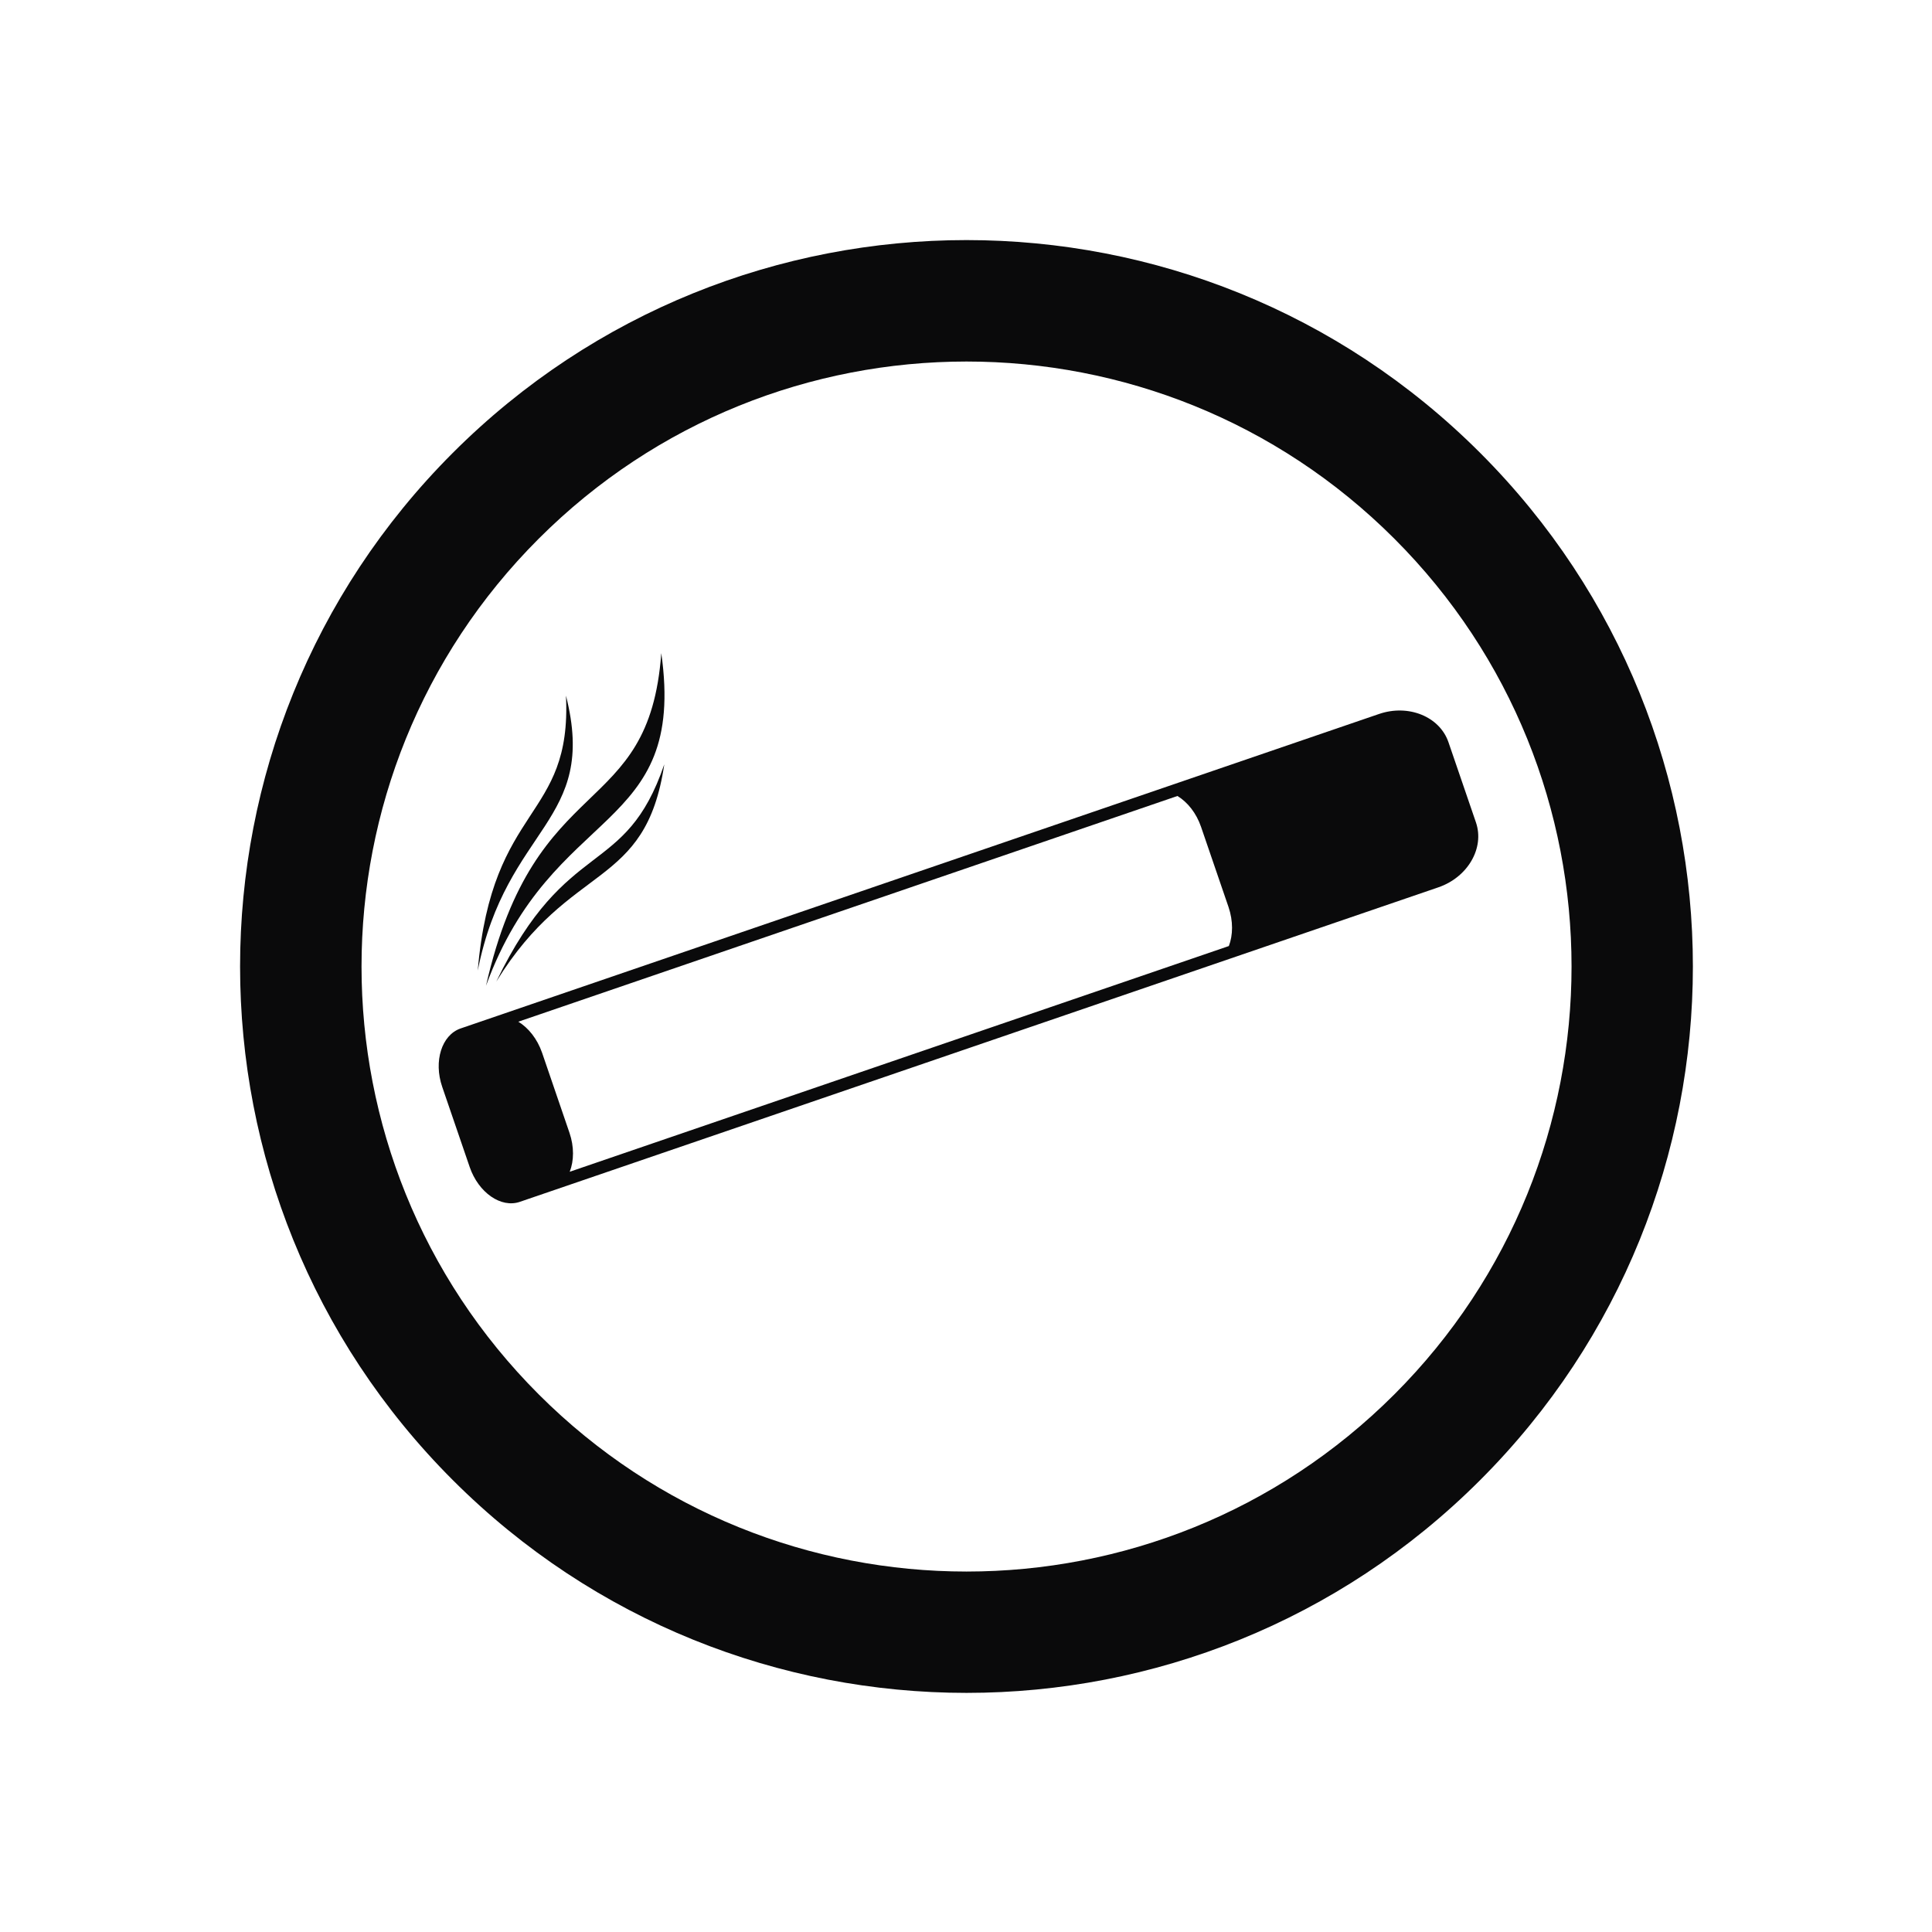 <svg width="18" height="18" viewBox="0 0 18 18" fill="none" xmlns="http://www.w3.org/2000/svg">
<path fill-rule="evenodd" clip-rule="evenodd" d="M4.219 4.219C6.862 1.576 11.148 1.576 13.79 4.219C16.433 6.862 16.433 11.148 13.79 13.79C11.148 16.433 6.862 16.433 4.219 13.79C1.576 11.148 1.576 6.862 4.219 4.219ZM5.019 5.019C7.22 2.818 10.79 2.818 12.991 5.019C15.192 7.22 15.192 10.79 12.991 12.991C10.79 15.192 7.22 15.192 5.019 12.991C2.818 10.79 2.818 7.22 5.019 5.019Z" fill="#0A0A0B"/>
<path fill-rule="evenodd" clip-rule="evenodd" d="M4.528 9.184C5.149 7.485 6.4 7.772 6.161 6.085C6.047 7.653 4.989 7.153 4.528 9.184Z" fill="#0A0A0B"/>
<path fill-rule="evenodd" clip-rule="evenodd" d="M4.624 9.145C5.317 8.019 6.015 8.292 6.189 7.121C5.825 8.189 5.283 7.781 4.624 9.145Z" fill="#0A0A0B"/>
<path fill-rule="evenodd" clip-rule="evenodd" d="M4.451 9.043C4.72 7.689 5.574 7.665 5.273 6.481C5.329 7.644 4.585 7.477 4.451 9.043Z" fill="#0A0A0B"/>
<path fill-rule="evenodd" clip-rule="evenodd" d="M13.401 8.267C10.549 9.243 7.696 10.22 4.844 11.197C4.668 11.258 4.458 11.112 4.376 10.873L4.12 10.126C4.038 9.887 4.115 9.643 4.291 9.582C7.143 8.606 9.996 7.629 12.848 6.652C13.122 6.558 13.413 6.676 13.495 6.915L13.751 7.662C13.833 7.901 13.675 8.173 13.401 8.267H13.401ZM11.449 8.814C11.488 8.712 11.49 8.581 11.446 8.451L11.19 7.704C11.146 7.575 11.064 7.473 10.97 7.416L4.829 9.519C4.923 9.576 5.005 9.678 5.05 9.807L5.306 10.555C5.35 10.684 5.348 10.815 5.308 10.917L11.449 8.814H11.449Z" fill="#0A0A0B"/>
</svg>

